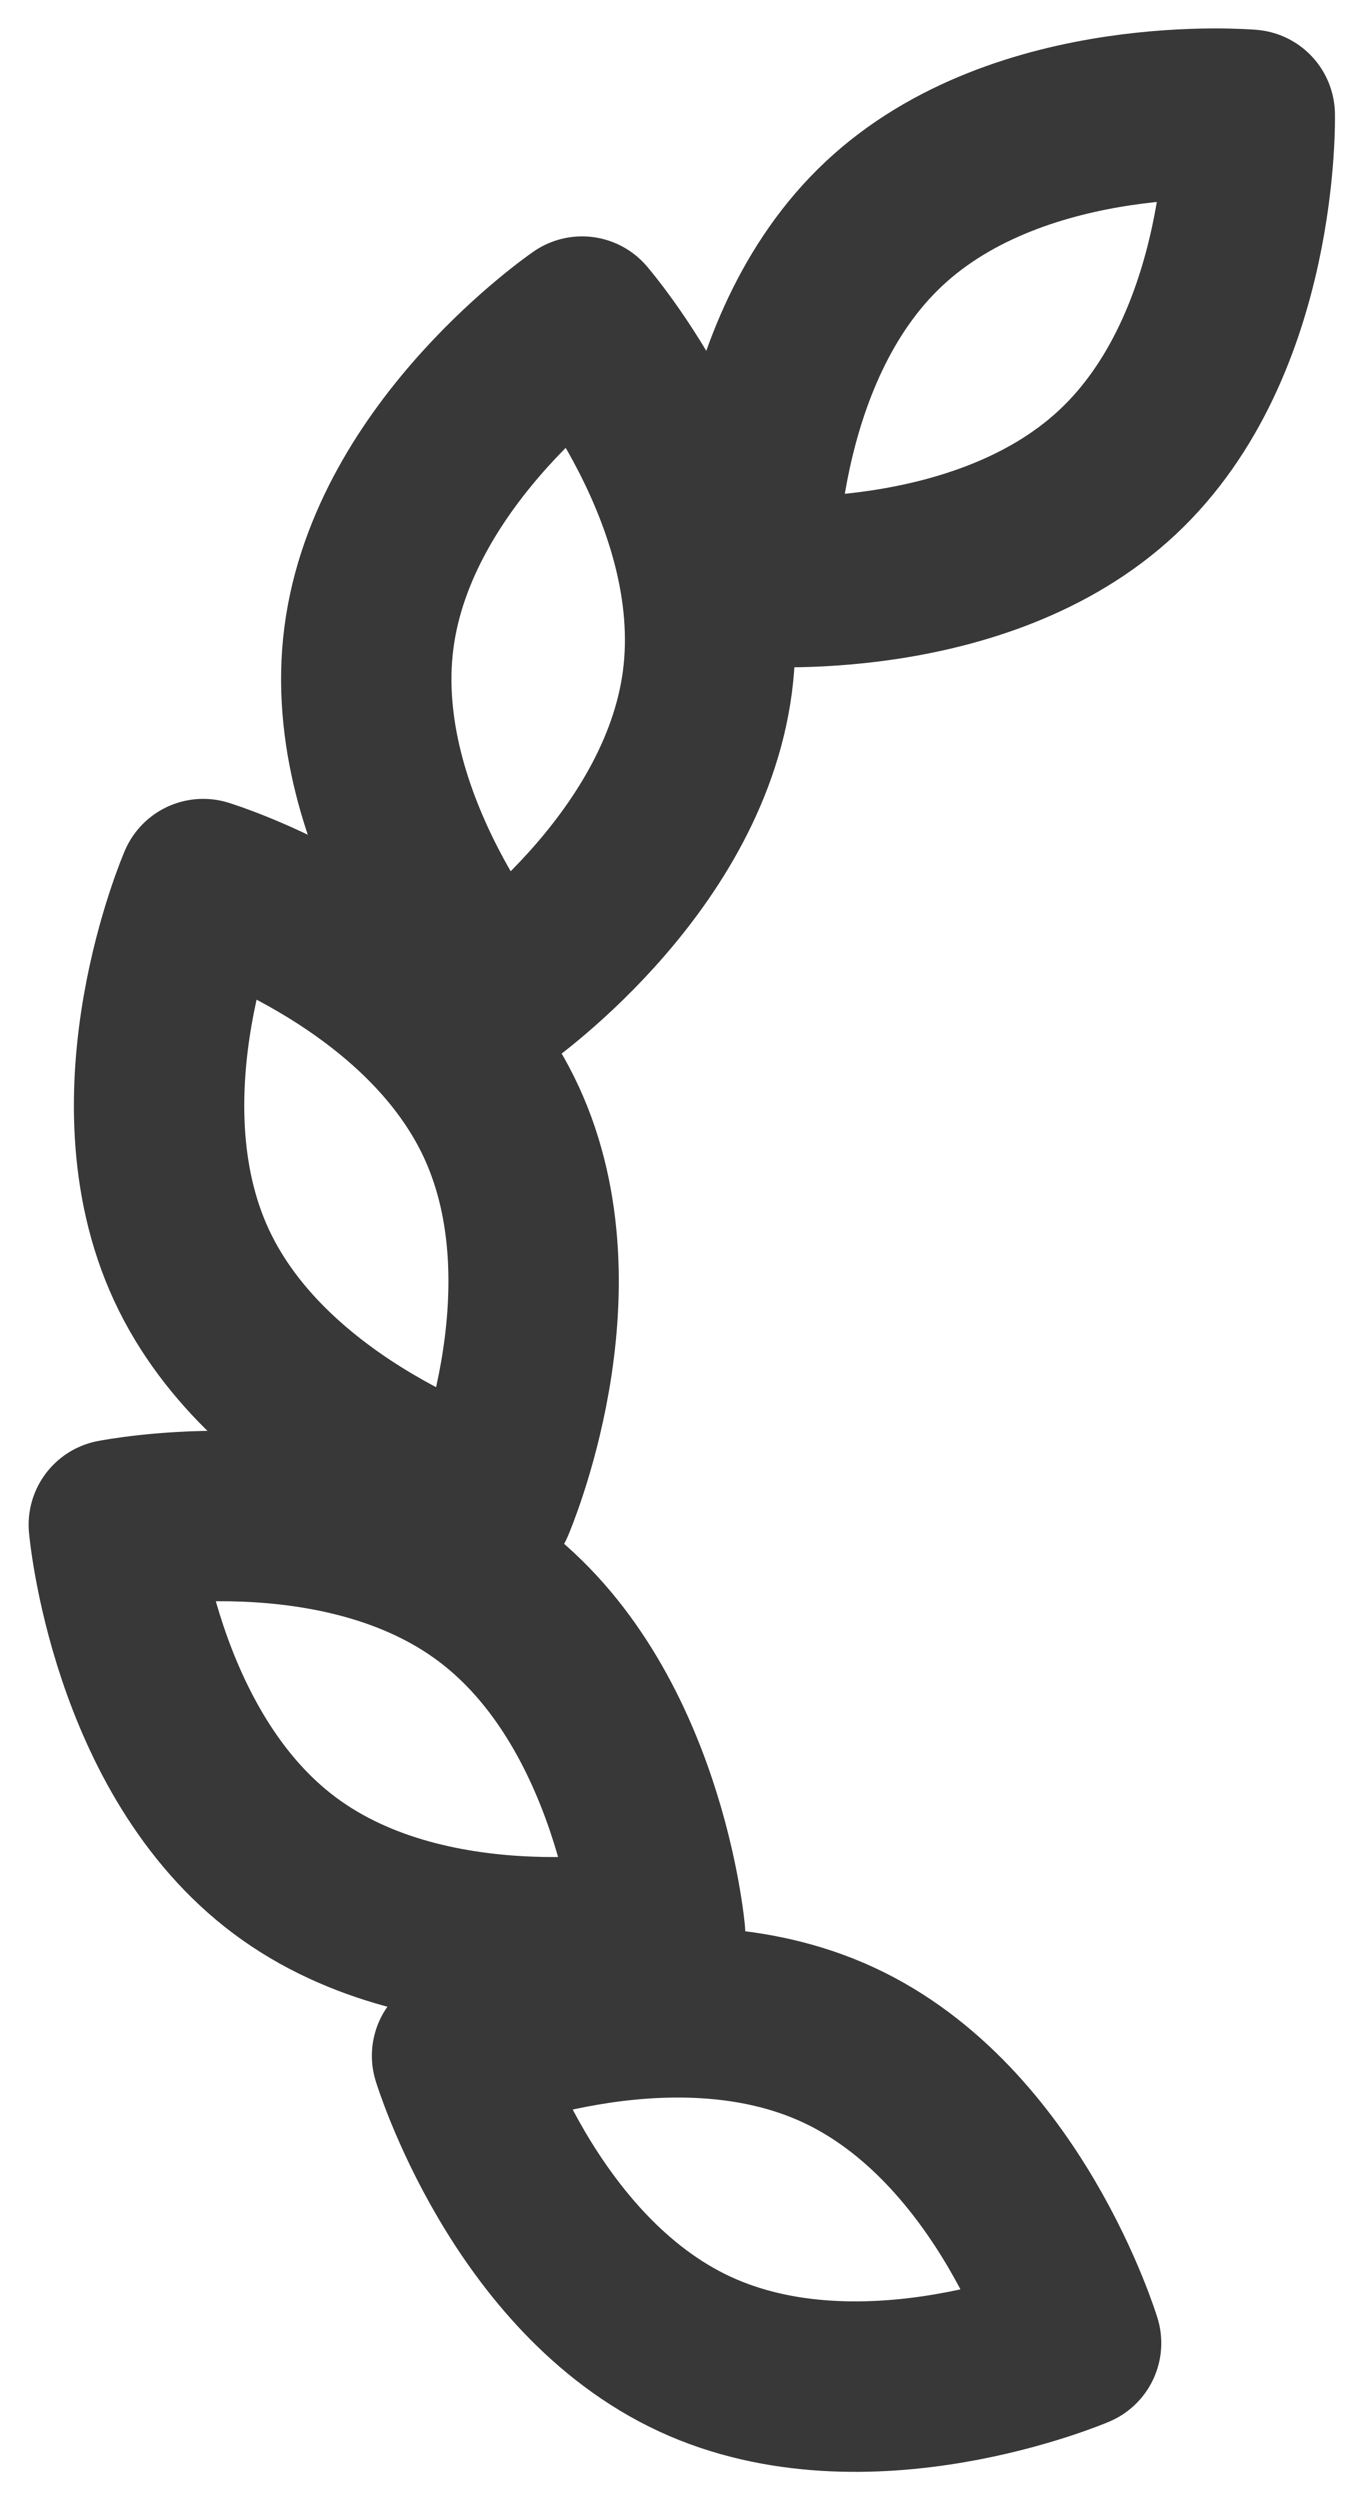 <svg width="24" height="44" viewBox="0 0 24 44" fill="none" xmlns="http://www.w3.org/2000/svg">
<path d="M6.496 11.222C6.07 14.507 8.704 17.555 8.704 17.555C8.704 17.555 12.03 15.277 12.457 11.993C12.883 8.708 10.249 5.66 10.249 5.66C10.249 5.66 6.923 7.938 6.496 11.222Z" stroke="#383838" stroke-width="3" stroke-linejoin="round"/>
<path d="M3.37 22.26C4.762 25.267 8.619 26.447 8.619 26.447C8.619 26.447 10.219 22.752 8.827 19.745C7.434 16.738 3.578 15.559 3.578 15.559C3.578 15.559 1.978 19.253 3.37 22.26Z" stroke="#383838" stroke-width="3" stroke-linejoin="round"/>
<path d="M5.012 32.83C7.668 34.816 11.623 34.027 11.623 34.027C11.623 34.027 11.272 30.018 8.616 28.032C5.96 26.045 2.004 26.834 2.004 26.834C2.004 26.834 2.355 30.844 5.012 32.83Z" stroke="#383838" stroke-width="3" stroke-linejoin="round"/>
<path d="M12.231 41.427C15.241 42.823 18.948 41.236 18.948 41.236C18.948 41.236 17.775 37.385 14.765 35.989C11.755 34.593 8.048 36.179 8.048 36.179C8.048 36.179 9.221 40.03 12.231 41.427Z" stroke="#383838" stroke-width="3" stroke-linejoin="round"/>
<path d="M15.567 3.935C13.146 6.201 13.239 10.225 13.239 10.225C13.239 10.225 17.258 10.575 19.679 8.309C22.1 6.043 22.006 2.02 22.006 2.02C22.006 2.02 17.988 1.669 15.567 3.935Z" stroke="#383838" stroke-width="3" stroke-linejoin="round"/>
</svg>
